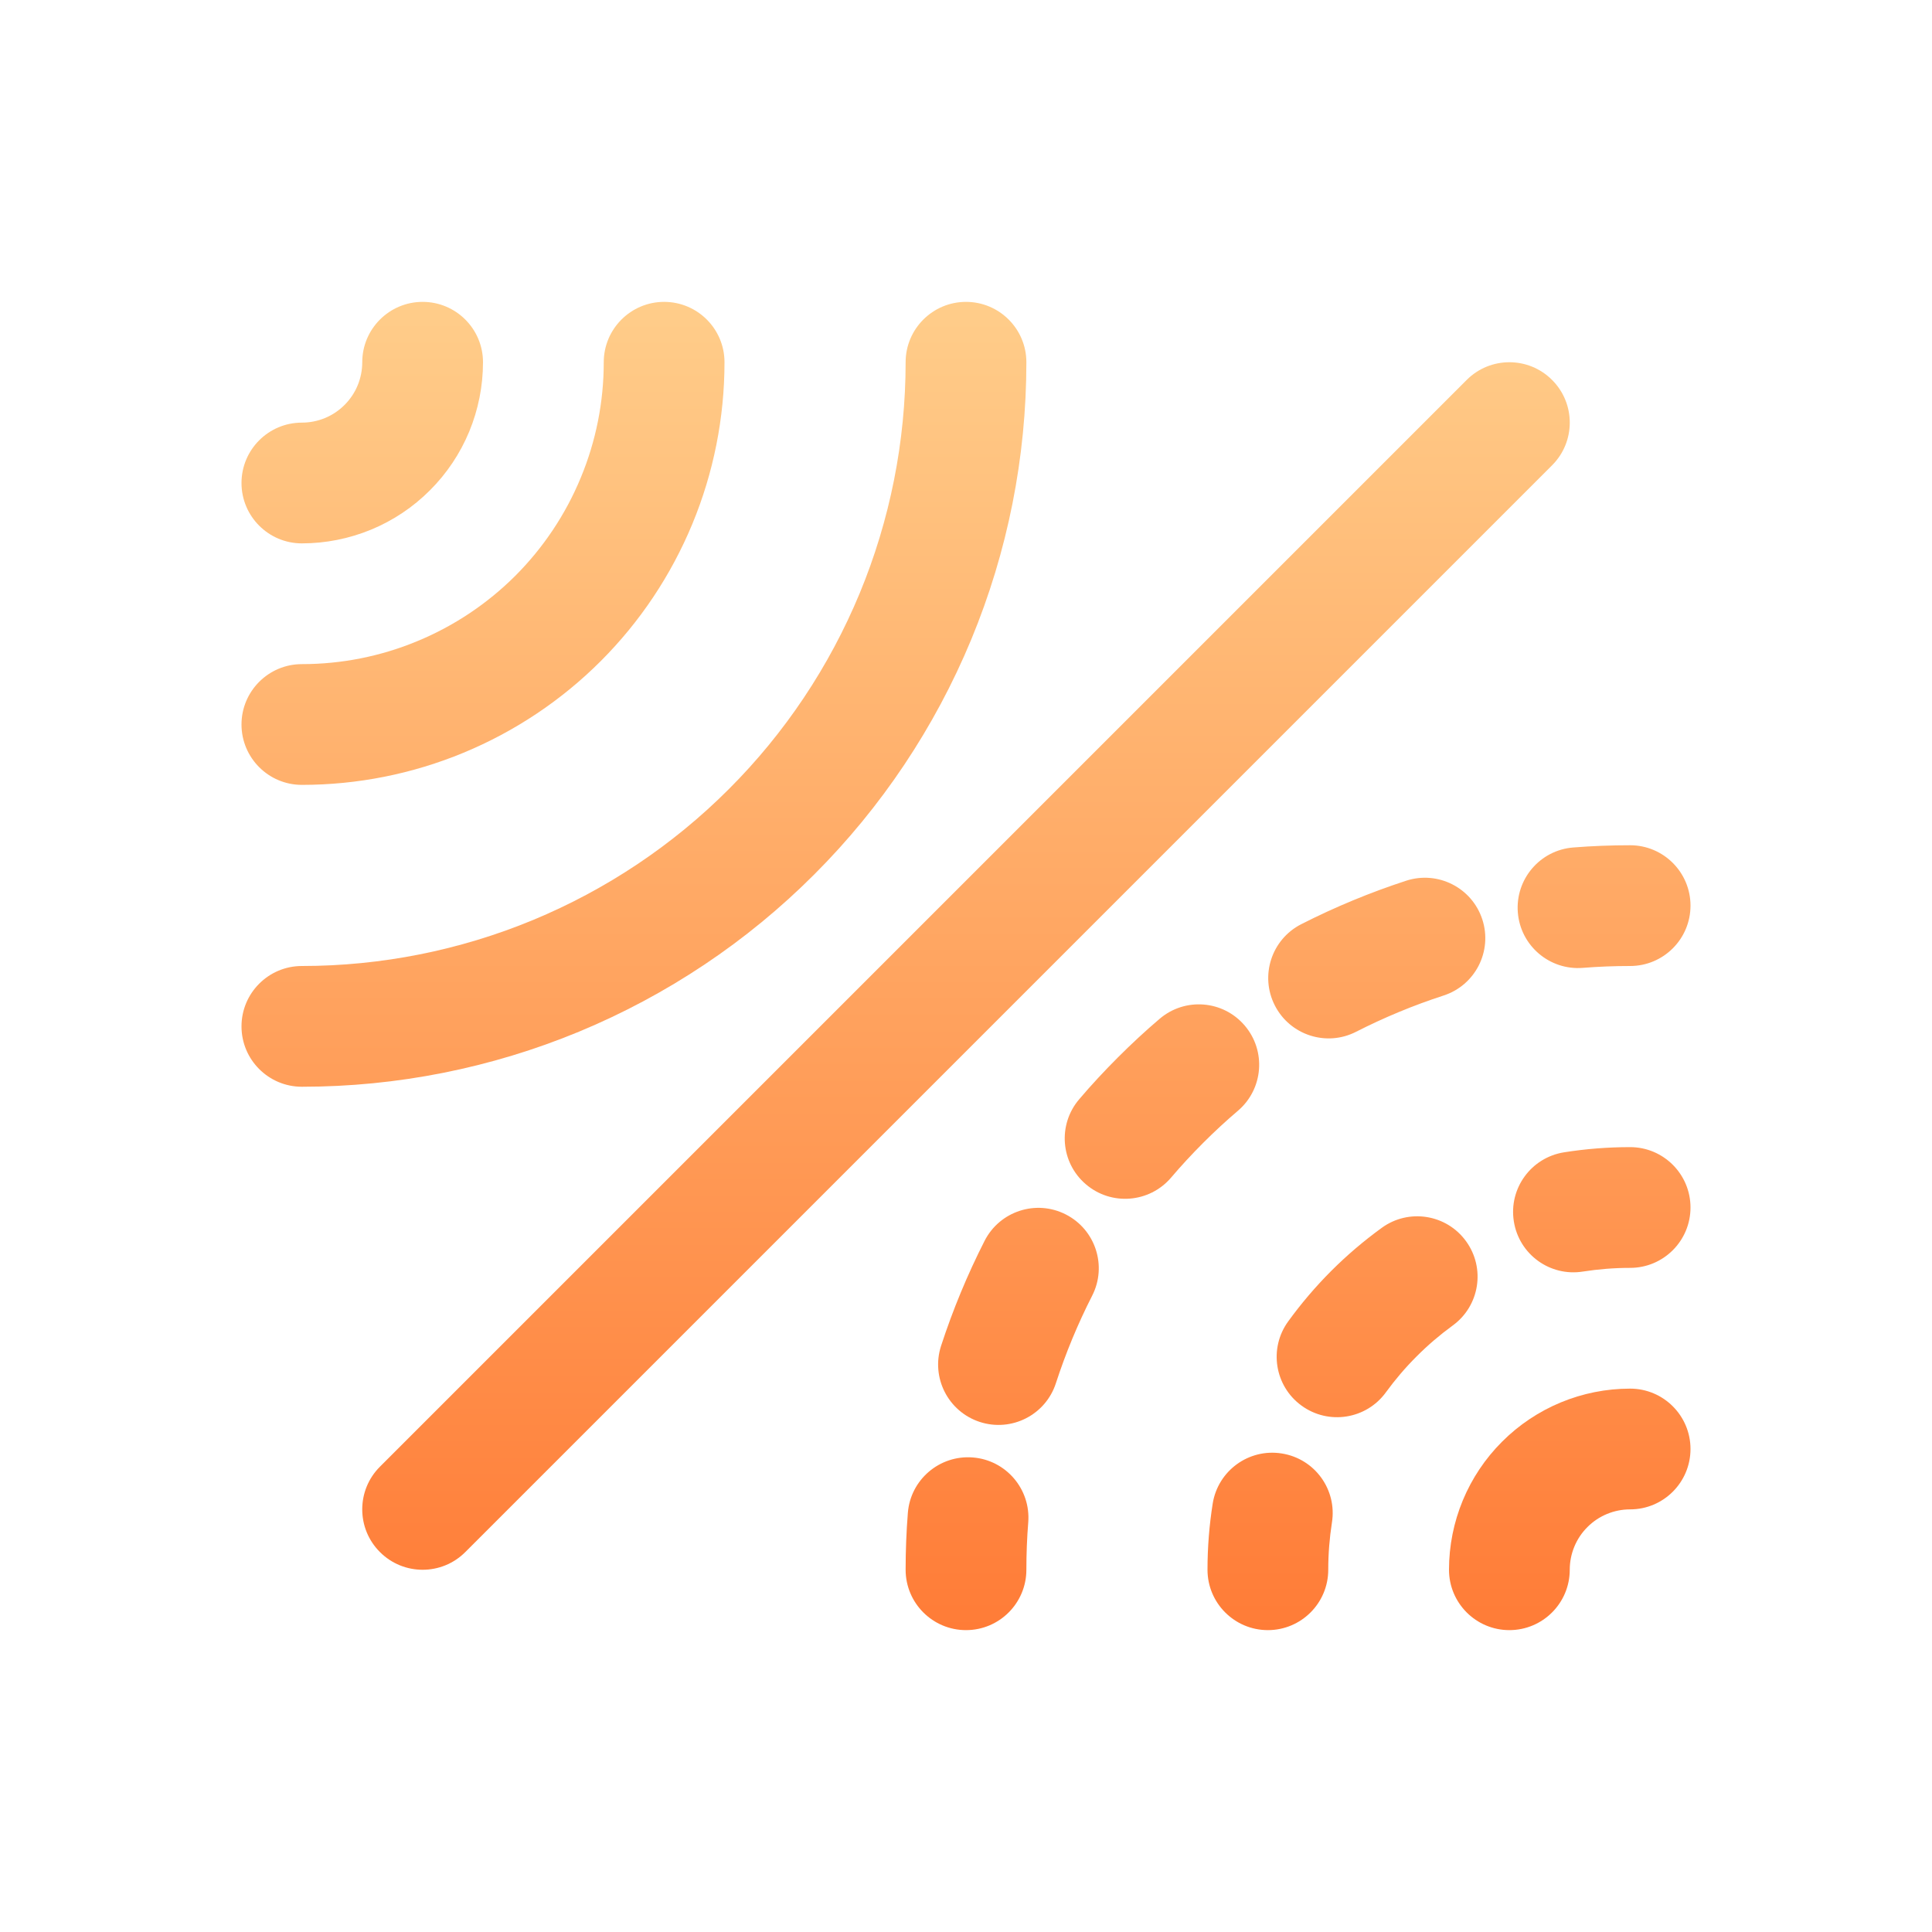<svg width="32" height="32" viewBox="0 0 32 32" fill="none" xmlns="http://www.w3.org/2000/svg">
<path fill-rule="evenodd" clip-rule="evenodd" d="M7 5C7.552 5 8 5.448 8 6C8 6.394 7.922 6.784 7.772 7.148C7.621 7.512 7.4 7.843 7.121 8.121C6.843 8.4 6.512 8.621 6.148 8.772C5.784 8.922 5.394 9 5 9C4.448 9 4 8.552 4 8C4 7.448 4.448 7 5 7C5.131 7 5.261 6.974 5.383 6.924C5.504 6.874 5.614 6.8 5.707 6.707C5.8 6.614 5.874 6.504 5.924 6.383C5.974 6.261 6 6.131 6 6C6 5.448 6.448 5 7 5Z" fill="url(#paint0_linear_407_54195)"/>
<path fill-rule="evenodd" clip-rule="evenodd" d="M11 5C11.552 5 12 5.448 12 6C12 6.919 11.819 7.83 11.467 8.679C11.115 9.528 10.6 10.3 9.95 10.95C9.3 11.6 8.528 12.115 7.679 12.467C6.83 12.819 5.919 13 5 13C4.448 13 4 12.552 4 12C4 11.448 4.448 11 5 11C5.657 11 6.307 10.871 6.913 10.619C7.52 10.368 8.071 10 8.536 9.536C9 9.071 9.368 8.52 9.619 7.913C9.871 7.307 10 6.657 10 6C10 5.448 10.448 5 11 5Z" fill="url(#paint1_linear_407_54195)"/>
<path fill-rule="evenodd" clip-rule="evenodd" d="M16 5C16.552 5 17 5.448 17 6C17 7.576 16.69 9.136 16.087 10.592C15.483 12.048 14.6 13.371 13.485 14.485C12.371 15.6 11.048 16.483 9.592 17.087C8.136 17.69 6.576 18 5 18C4.448 18 4 17.552 4 17C4 16.448 4.448 16 5 16C6.313 16 7.614 15.741 8.827 15.239C10.04 14.736 11.143 14 12.071 13.071C13 12.143 13.736 11.04 14.239 9.827C14.741 8.614 15 7.313 15 6C15 5.448 15.448 5 16 5Z" fill="url(#paint2_linear_407_54195)"/>
<path fill-rule="evenodd" clip-rule="evenodd" d="M27 25C26.735 25 26.48 25.105 26.293 25.293C26.105 25.48 26 25.735 26 26C26 26.552 25.552 27 25 27C24.448 27 24 26.552 24 26C24 25.204 24.316 24.441 24.879 23.879C25.441 23.316 26.204 23 27 23C27.552 23 28 23.448 28 24C28 24.552 27.552 25 27 25Z" fill="url(#paint3_linear_407_54195)"/>
<path fill-rule="evenodd" clip-rule="evenodd" d="M27 21C26.736 21 26.475 21.021 26.218 21.061C25.672 21.148 25.16 20.776 25.074 20.23C24.987 19.685 25.359 19.173 25.905 19.086C26.265 19.029 26.631 19 27 19C27.552 19 28 19.448 28 20C28 20.552 27.552 21 27 21ZM24.282 20.558C24.607 21.005 24.508 21.63 24.061 21.955C23.851 22.108 23.651 22.278 23.465 22.465C23.278 22.651 23.108 22.851 22.955 23.061C22.63 23.508 22.005 23.607 21.558 23.282C21.111 22.958 21.012 22.332 21.337 21.886C21.551 21.591 21.789 21.311 22.05 21.05C22.311 20.789 22.591 20.551 22.886 20.337C23.332 20.012 23.958 20.111 24.282 20.558ZM21.23 24.074C21.776 24.16 22.148 24.672 22.061 25.218C22.021 25.475 22 25.736 22 26C22 26.552 21.552 27 21 27C20.448 27 20 26.552 20 26C20 25.631 20.029 25.265 20.086 24.905C20.173 24.359 20.685 23.987 21.23 24.074Z" fill="url(#paint4_linear_407_54195)"/>
<path fill-rule="evenodd" clip-rule="evenodd" d="M27 16C26.737 16 26.475 16.01 26.215 16.031C25.665 16.074 25.183 15.663 25.14 15.112C25.097 14.562 25.508 14.08 26.058 14.037C26.371 14.012 26.685 14 27 14C27.552 14 28 14.448 28 15C28 15.552 27.552 16 27 16ZM24.552 15.229C24.723 15.755 24.435 16.319 23.91 16.489C23.412 16.651 22.927 16.852 22.46 17.09C21.968 17.341 21.366 17.145 21.115 16.653C20.864 16.161 21.06 15.559 21.552 15.308C22.112 15.023 22.694 14.782 23.292 14.587C23.817 14.417 24.381 14.704 24.552 15.229ZM20.616 16.986C20.975 17.406 20.925 18.037 20.506 18.396C20.307 18.565 20.115 18.743 19.929 18.929C19.743 19.115 19.565 19.307 19.396 19.506C19.037 19.925 18.406 19.975 17.986 19.616C17.566 19.258 17.516 18.627 17.875 18.207C18.078 17.968 18.292 17.738 18.515 17.515C18.738 17.292 18.968 17.078 19.207 16.875C19.627 16.516 20.258 16.566 20.616 16.986ZM17.653 20.115C18.145 20.366 18.341 20.968 18.09 21.46C17.852 21.927 17.651 22.412 17.489 22.91C17.319 23.435 16.755 23.723 16.229 23.552C15.704 23.381 15.417 22.817 15.587 22.292C15.782 21.694 16.023 21.112 16.308 20.552C16.559 20.06 17.161 19.864 17.653 20.115ZM16.112 24.14C16.663 24.183 17.074 24.665 17.031 25.215C17.01 25.475 17 25.737 17 26C17 26.552 16.552 27 16 27C15.448 27 15 26.552 15 26C15 25.685 15.012 25.371 15.037 25.058C15.08 24.508 15.562 24.097 16.112 24.14Z" fill="url(#paint5_linear_407_54195)"/>
<path fill-rule="evenodd" clip-rule="evenodd" d="M25.707 6.293C26.098 6.683 26.098 7.317 25.707 7.707L7.707 25.707C7.317 26.098 6.683 26.098 6.293 25.707C5.902 25.317 5.902 24.683 6.293 24.293L24.293 6.293C24.683 5.902 25.317 5.902 25.707 6.293Z" fill="url(#paint6_linear_407_54195)"/>
<defs>
<linearGradient id="paint0_linear_407_54195" x1="16" y1="5" x2="16" y2="27" gradientUnits="userSpaceOnUse">
<stop stop-color="#FFCD8A"/>
<stop offset="1" stop-color="#FF7C37"/>
</linearGradient>
<linearGradient id="paint1_linear_407_54195" x1="16" y1="5" x2="16" y2="27" gradientUnits="userSpaceOnUse">
<stop stop-color="#FFCD8A"/>
<stop offset="1" stop-color="#FF7C37"/>
</linearGradient>
<linearGradient id="paint2_linear_407_54195" x1="16" y1="5" x2="16" y2="27" gradientUnits="userSpaceOnUse">
<stop stop-color="#FFCD8A"/>
<stop offset="1" stop-color="#FF7C37"/>
</linearGradient>
<linearGradient id="paint3_linear_407_54195" x1="16" y1="5" x2="16" y2="27" gradientUnits="userSpaceOnUse">
<stop stop-color="#FFCD8A"/>
<stop offset="1" stop-color="#FF7C37"/>
</linearGradient>
<linearGradient id="paint4_linear_407_54195" x1="16" y1="5" x2="16" y2="27" gradientUnits="userSpaceOnUse">
<stop stop-color="#FFCD8A"/>
<stop offset="1" stop-color="#FF7C37"/>
</linearGradient>
<linearGradient id="paint5_linear_407_54195" x1="16" y1="5" x2="16" y2="27" gradientUnits="userSpaceOnUse">
<stop stop-color="#FFCD8A"/>
<stop offset="1" stop-color="#FF7C37"/>
</linearGradient>
<linearGradient id="paint6_linear_407_54195" x1="16" y1="5" x2="16" y2="27" gradientUnits="userSpaceOnUse">
<stop stop-color="#FFCD8A"/>
<stop offset="1" stop-color="#FF7C37"/>
</linearGradient>
</defs>
</svg>
